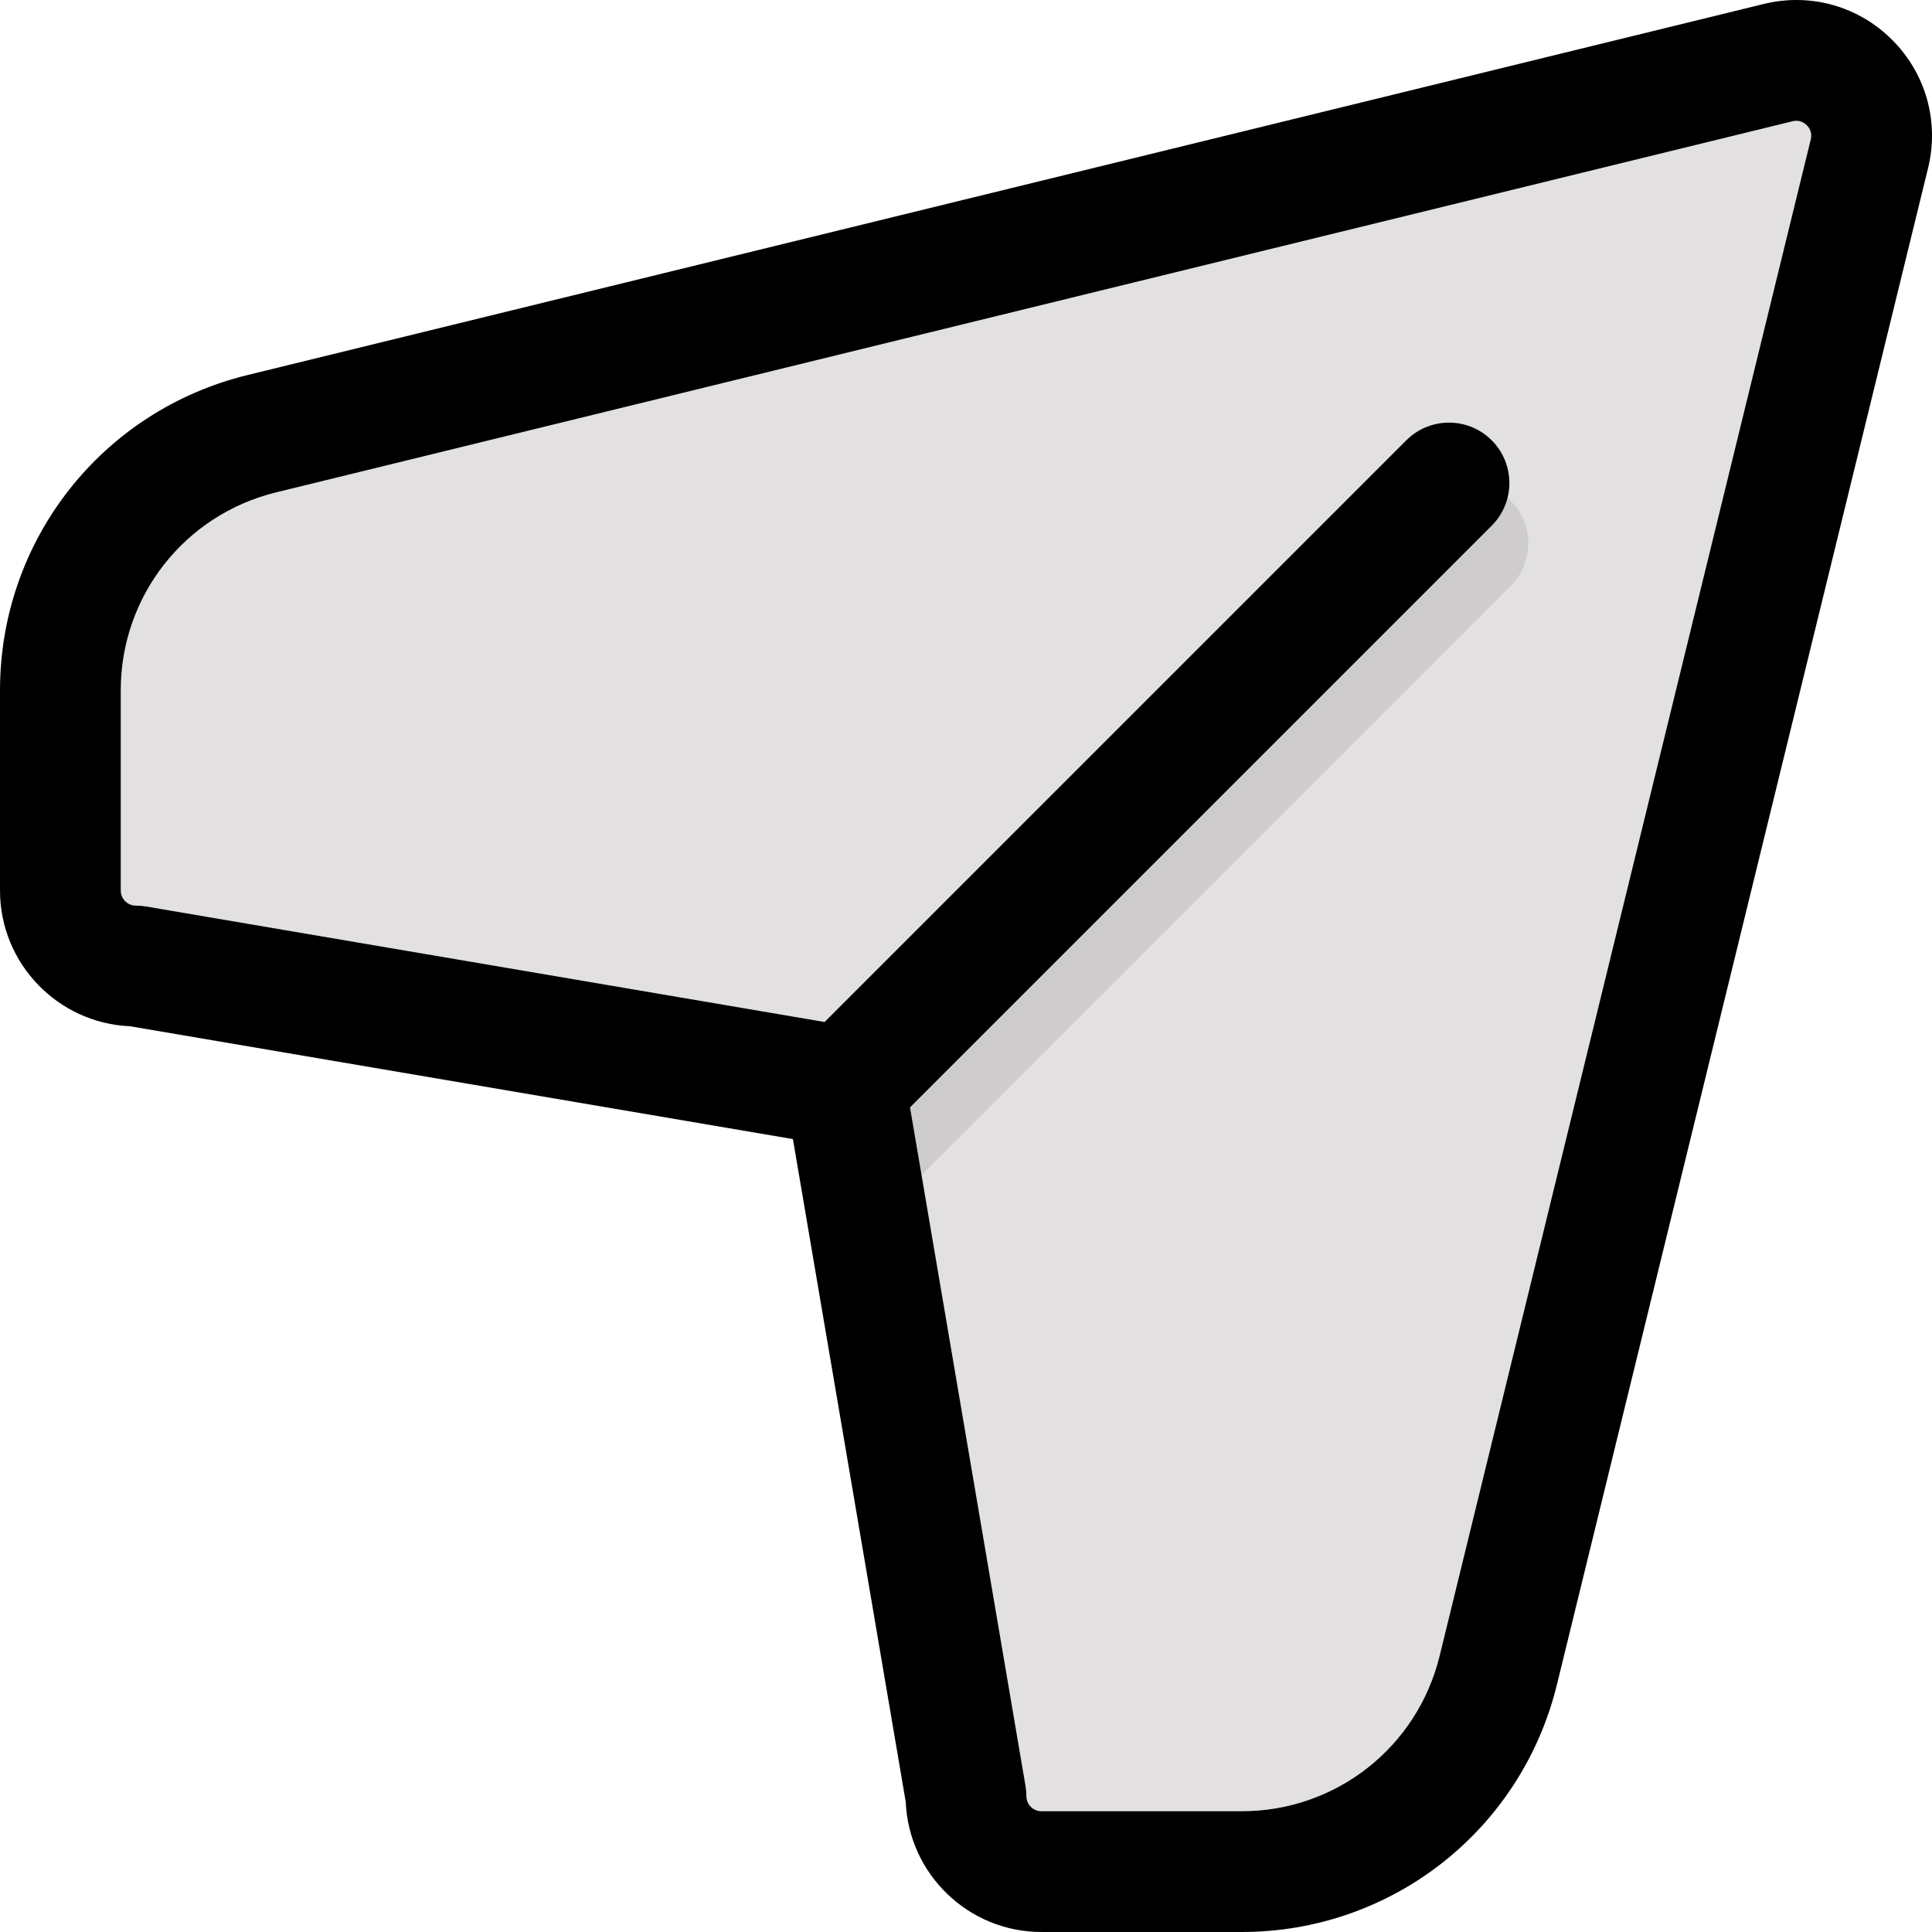 <svg id="Layer_1" enable-background="new 0 0 512 512" height="512" viewBox="0 0 512 512" width="512"
     xmlns="http://www.w3.org/2000/svg"><g><path
        d="m495.46 40.56-98.4 402.08c-7.67 31.33-35.74 53.36-67.99 53.36h-53.07c-11.05 0-20-8.95-20-20l-26.56-156.01-5.44-31.99-1.38-.24-186.62-31.76c-11.05 0-20-8.95-20-20v-53.07c0-32.25 22.03-60.32 53.36-67.99l402.08-98.4c14.43-3.37 27.39 9.59 24.02 24.02z"
        fill="#e2e0e0"/><path
        d="m400.31 155.31-160 160c-3.01 3.02-6.93 4.58-10.87 4.68l-5.44-31.99-1.38-.24 155.07-155.07c6.24-6.25 16.38-6.25 22.62 0 6.25 6.24 6.25 16.38 0 22.62z"
        fill="#cecccc"/><path
        d="m501.44 10.56c-8.86-8.859-21.435-12.449-33.636-9.603-.056.013-.112.026-.168.04l-402.079 98.403c-38.599 9.446-65.557 43.797-65.557 83.535v53.065c0 19.333 15.319 35.156 34.457 35.967l175.674 29.902 29.902 175.674c.811 19.138 16.634 34.457 35.967 34.457h53.065c39.738 0 74.089-26.958 83.535-65.556l98.402-402.08c.014-.056.027-.112.04-.168 2.848-12.202-.742-24.776-9.602-33.636zm-21.547 26.31-98.375 401.967c-5.931 24.237-27.5 41.164-52.452 41.164h-53.066c-2.206 0-4-1.794-4-4 0-.9-.076-1.798-.227-2.685l-30.613-179.849 154.153-154.153c6.249-6.248 6.249-16.379 0-22.627-6.248-6.249-16.379-6.249-22.627 0l-154.153 154.153-179.848-30.613c-.887-.151-1.785-.227-2.685-.227-2.206 0-4-1.794-4-4v-53.065c0-24.952 16.927-46.521 41.164-52.452l401.966-98.375c1.758-.389 2.972.37 3.683 1.079.709.71 1.469 1.923 1.08 3.683z"/></g></svg>